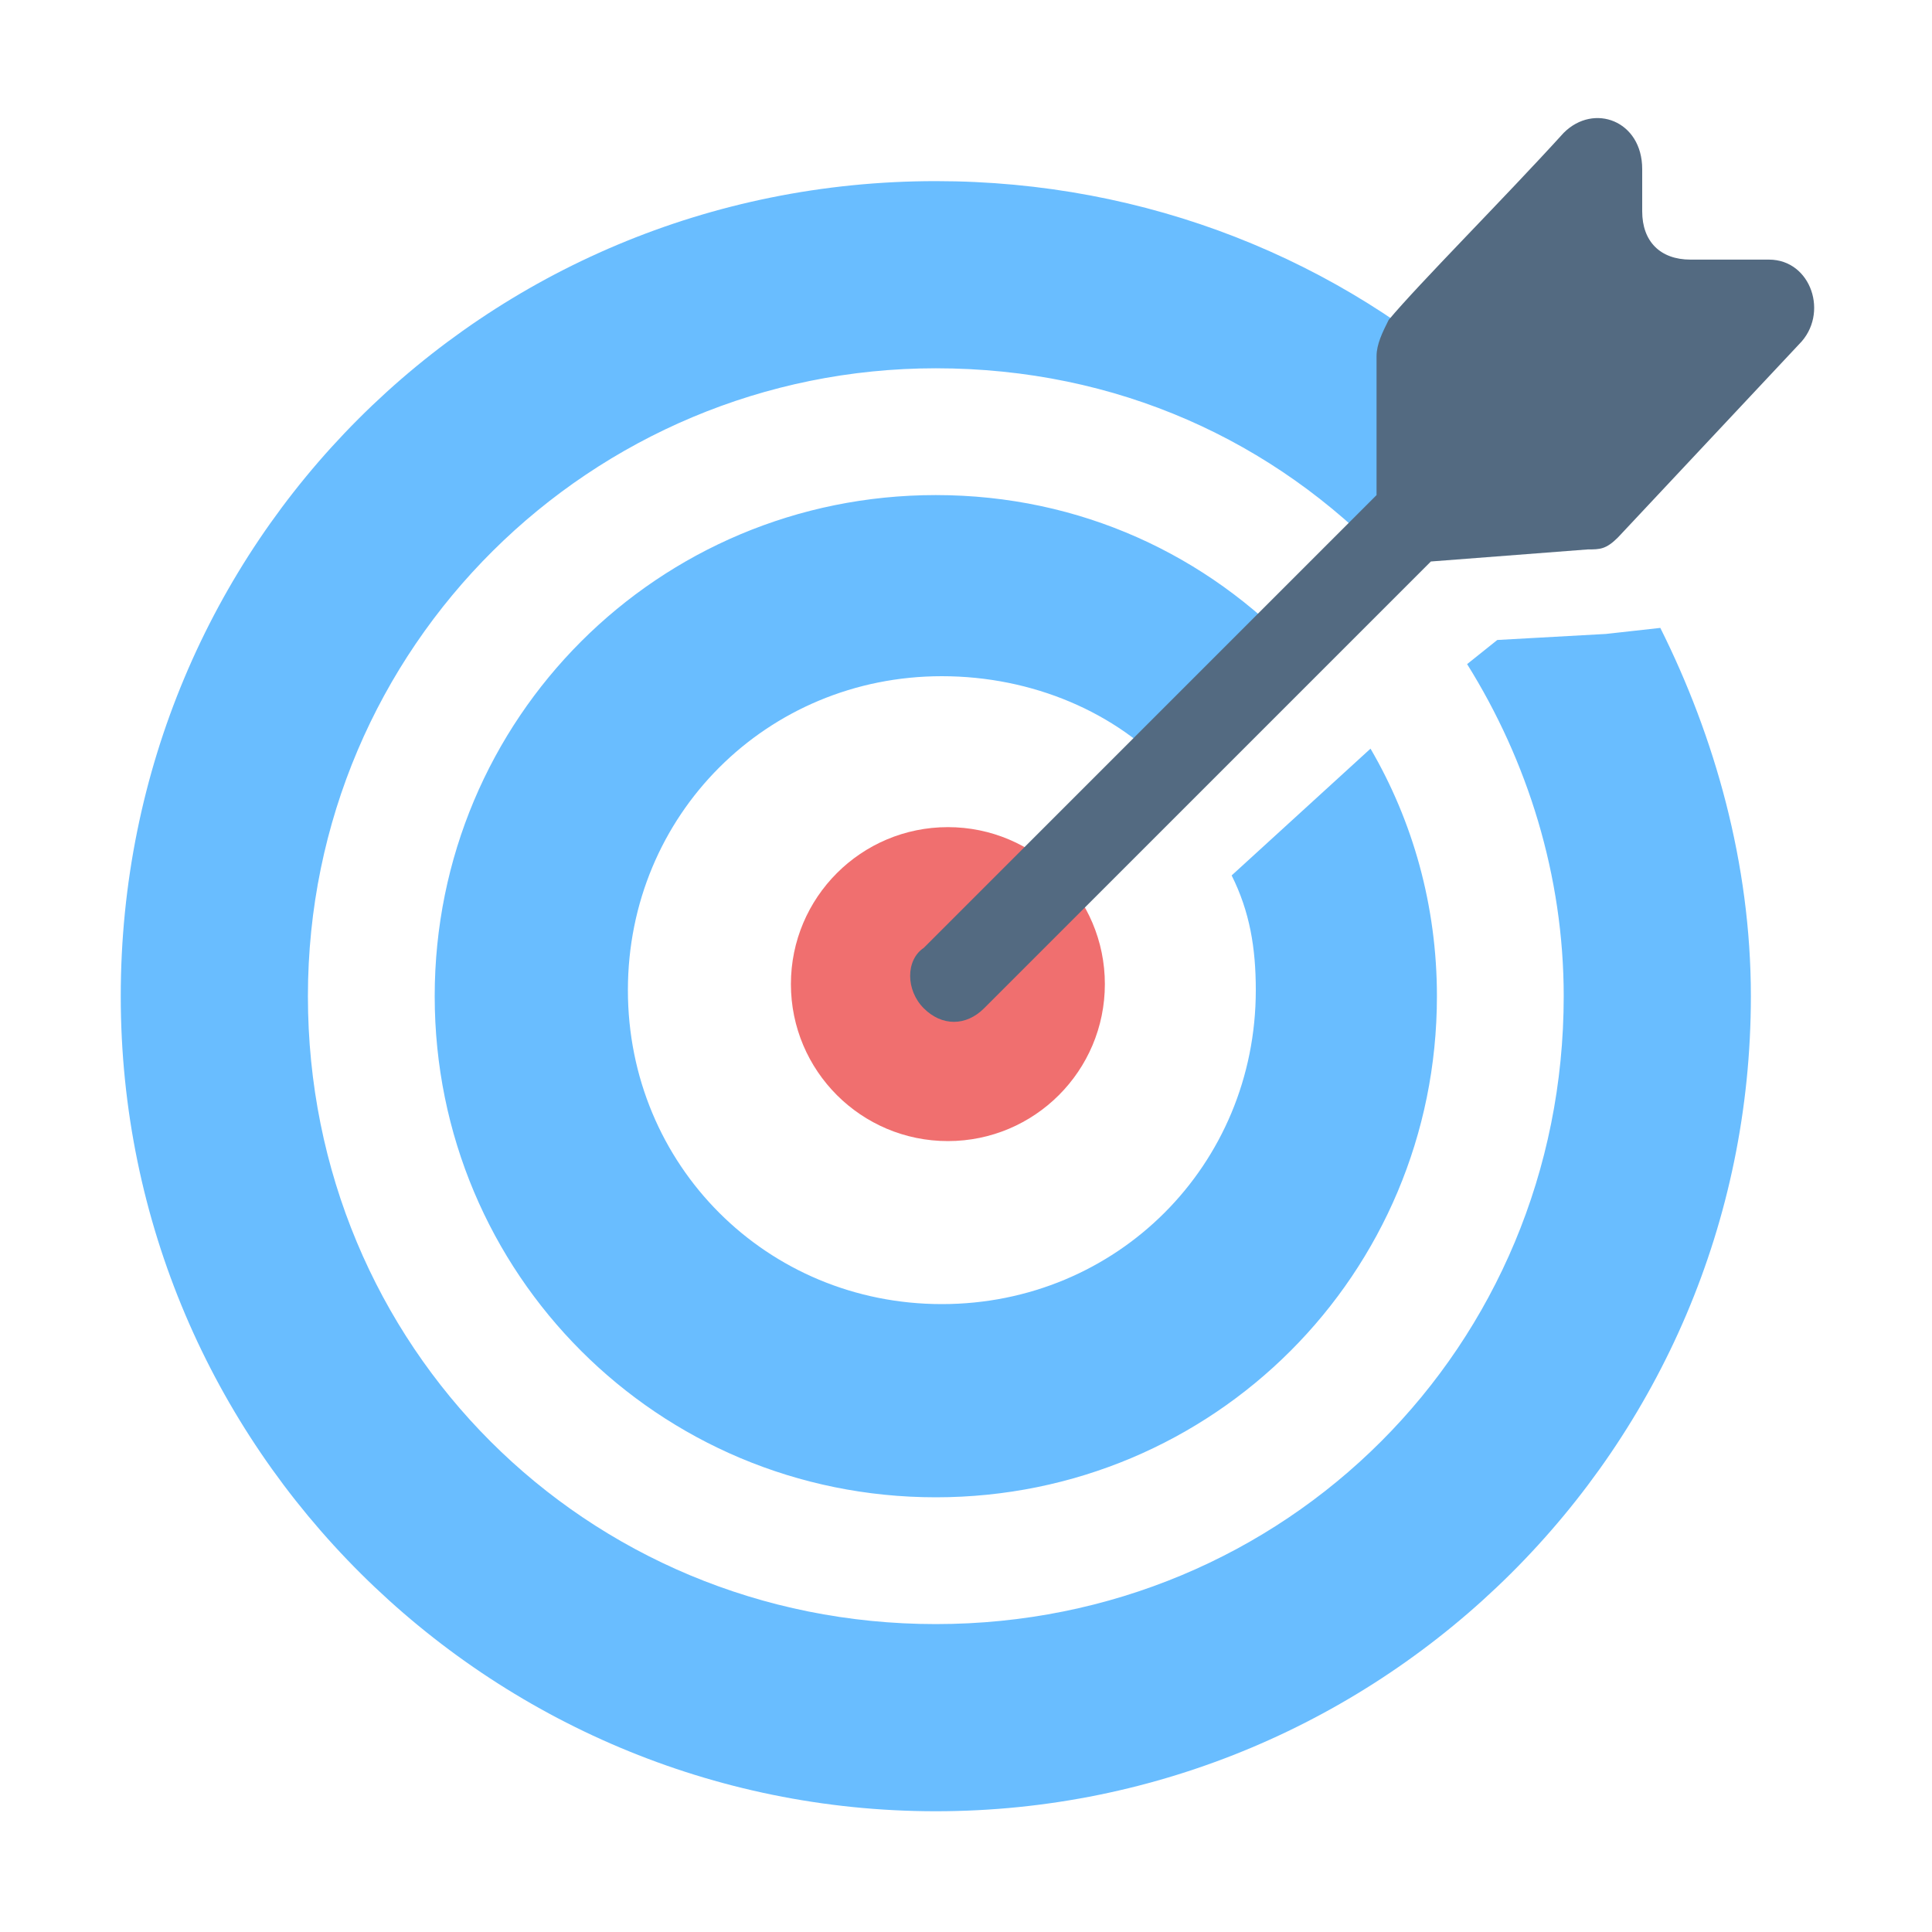 <?xml version="1.0" encoding="utf-8"?>
<!-- Generator: Adobe Illustrator 22.0.1, SVG Export Plug-In . SVG Version: 6.00 Build 0)  -->
<svg version="1.1" id="Layer_1" xmlns="http://www.w3.org/2000/svg" xmlns:xlink="http://www.w3.org/1999/xlink" x="0px" y="0px"
	 viewBox="0 0 32 32" style="enable-background:new 0 0 32 32;" xml:space="preserve">
<style type="text/css">
	.st0{clip-path:url(#SVGID_2_);fill:#F06F6F;}
	.st1{clip-path:url(#SVGID_4_);fill:#69BDFF;}
	.st2{clip-path:url(#SVGID_6_);fill:#536A81;}
</style>
<g>
	<g>
		<defs>
			<circle id="SVGID_1_" cx="15.7" cy="16.3" r="2.6"/>
		</defs>
		<clipPath id="SVGID_2_">
			<use xlink:href="#SVGID_1_"  style="overflow:visible;"/>
		</clipPath>
		<rect x="7.9" y="8.5" class="st0" width="15.6" height="15.6"/>
	</g>
</g>
<g>
	<g>
		<defs>
			<path id="SVGID_3_" d="M22.7,12.4c0.7,1.2,1.1,2.6,1.1,4.1c0,4.6-3.7,8.3-8.3,8.3s-8.3-3.7-8.3-8.3s3.7-8.3,8.3-8.3
				c2.4,0,4.5,1,6,2.6l-2.1,2c-0.9-1-2.3-1.6-3.8-1.6c-2.9,0-5.2,2.3-5.2,5.2s2.3,5.2,5.2,5.2s5.2-2.3,5.2-5.2
				c0-0.7-0.1-1.3-0.4-1.9L22.7,12.4z M24.3,11l0.5-0.4l1.8-0.1l0.9-0.1c0.9,1.8,1.5,3.9,1.5,6.1C29,24,22.9,30,15.5,30S2,24,2,16.5
				S8,3,15.5,3c3.5,0,6.7,1.3,9.1,3.5l-0.8,1.4L23,9.3c-1.9-2-4.5-3.2-7.5-3.2c-5.7,0-10.4,4.6-10.4,10.4s4.6,10.4,10.4,10.4
				s10.4-4.6,10.4-10.4C25.9,14.5,25.3,12.6,24.3,11z"/>
		</defs>
		<clipPath id="SVGID_4_">
			<use xlink:href="#SVGID_3_"  style="overflow:visible;"/>
		</clipPath>
		<rect x="-3.2" y="-2.2" class="st1" width="37.4" height="37.4"/>
	</g>
</g>
<g>
	<g>
		<defs>
			<path id="SVGID_5_" d="M23.7,9.3l-7.4,7.4c-0.3,0.3-0.7,0.3-1,0s-0.3-0.8,0-1l7.5-7.5V5.9c0-0.2,0.1-0.4,0.2-0.6
				c0.5-0.6,1.9-2,2.9-3.1c0.5-0.5,1.3-0.2,1.3,0.6v0.7c0,0.5,0.3,0.8,0.8,0.8h1.3c0.7,0,1,0.9,0.5,1.4l-3,3.2
				c-0.2,0.2-0.3,0.2-0.5,0.2"/>
		</defs>
		<clipPath id="SVGID_6_">
			<use xlink:href="#SVGID_5_"  style="overflow:visible;"/>
		</clipPath>
		<rect x="9.8" y="-3.2" class="st2" width="25.4" height="25.5"/>
	</g>
</g>
</svg>
